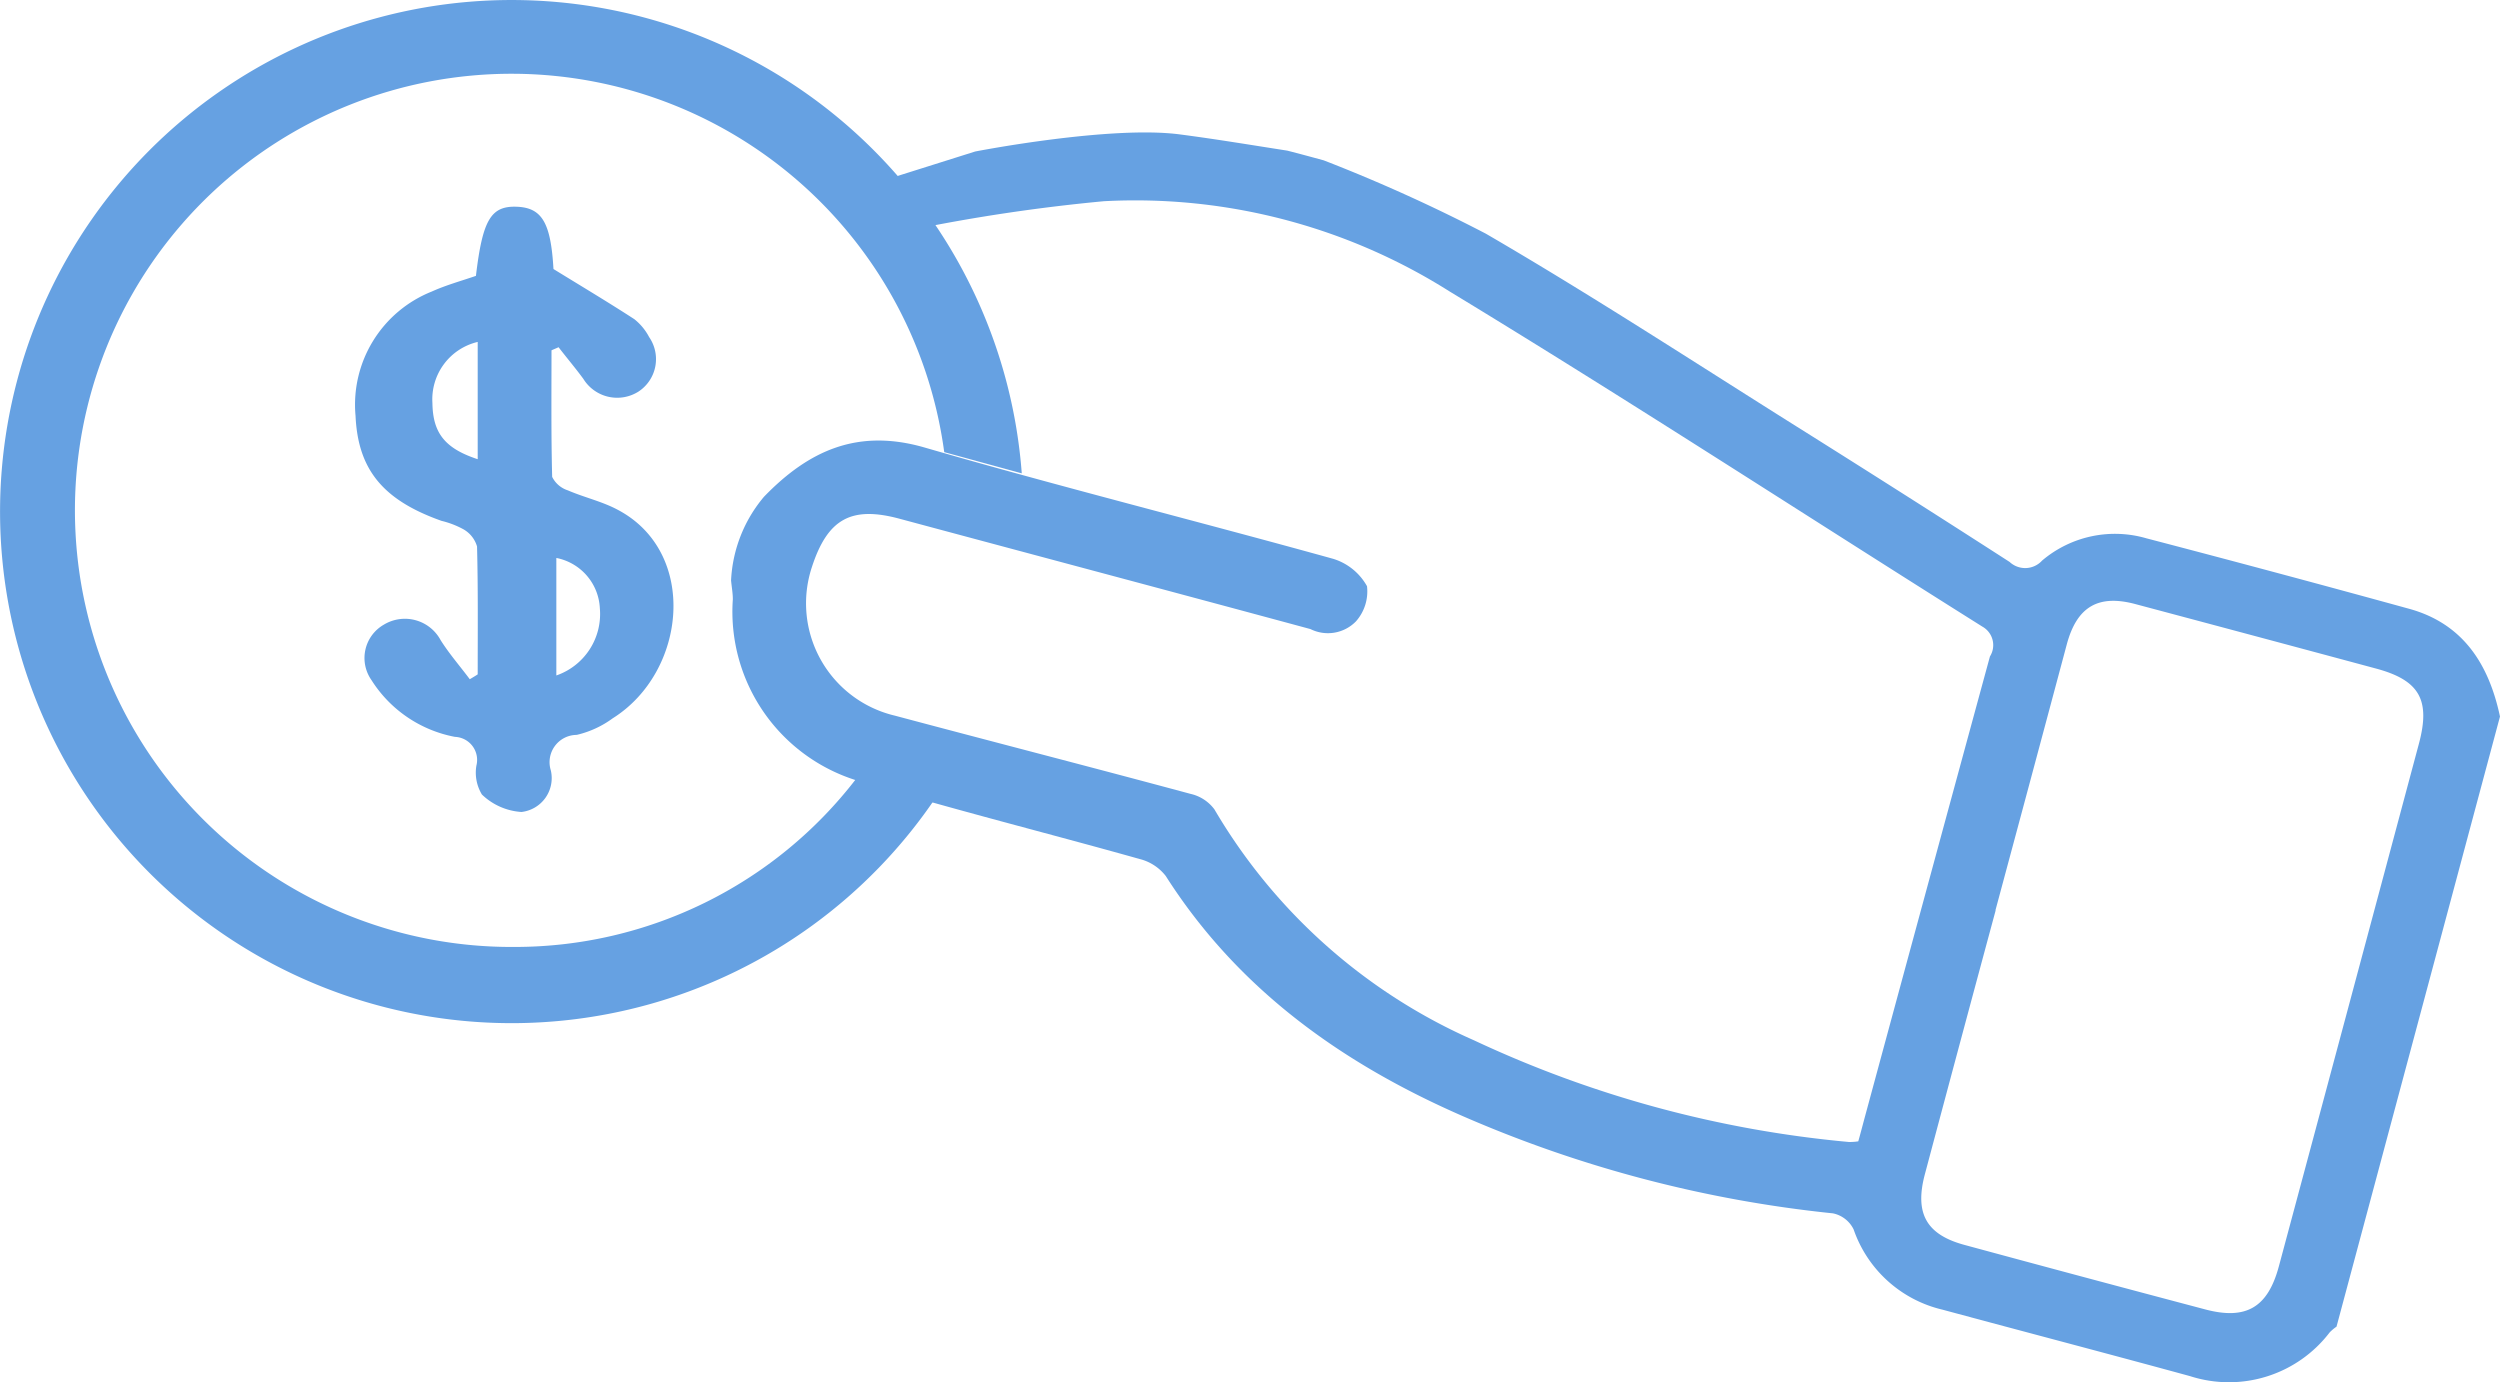 <svg xmlns="http://www.w3.org/2000/svg" width="113.177" height="62.576" viewBox="0 0 113.177 62.576">
  <g id="Group_1" data-name="Group 1" transform="translate(-479 -493)">
    <path id="Path_1" data-name="Path 1" d="M3473.06,1476.01a23.159,23.159,0,1,0-3.86,14.63s-1.03-4.18-3.64-.8a19.487,19.487,0,0,1-15.47,7.61,19.765,19.765,0,1,1,19.46-22.4m-21.12,10.06c0-1.93.02-3.86-.03-5.79a1.319,1.319,0,0,0-.62-.78,4.061,4.061,0,0,0-.99-.38c-2.65-.94-3.78-2.32-3.89-4.75a5.514,5.514,0,0,1,3.45-5.63c.64-.29,1.33-.48,2-.71.3-2.54.68-3.17,1.84-3.13s1.55.74,1.67,2.82c1.3.8,2.49,1.51,3.66,2.27a2.528,2.528,0,0,1,.67.81,1.757,1.757,0,0,1-.469,2.46,1.8,1.8,0,0,1-2.51-.57c-.36-.49-.75-.95-1.12-1.43-.11.05-.21.09-.32.14,0,1.91-.02,3.82.03,5.73a1.2,1.2,0,0,0,.71.61c.74.32,1.55.5,2.26.88,3.66,1.93,3.12,7.34-.23,9.44a4.458,4.458,0,0,1-1.63.75,1.236,1.236,0,0,0-1.17,1.61,1.543,1.543,0,0,1-1.33,1.88,2.843,2.843,0,0,1-1.79-.79,1.908,1.908,0,0,1-.25-1.31,1.043,1.043,0,0,0-.97-1.3,5.733,5.733,0,0,1-3.78-2.57,1.739,1.739,0,0,1,.56-2.51,1.837,1.837,0,0,1,2.57.7c.39.62.88,1.18,1.32,1.77C3448.19,1485.26,3448.31,1485.19,3448.43,1485.11Zm3.56-5.27v5.32a2.943,2.943,0,0,0,1.97-3.04,2.44,2.44,0,0,0-1.97-2.28Zm-3.56-4.47v-5.31a2.67,2.67,0,0,0-2.05,2.77C3446.4,1474.18,3446.94,1474.88,3448.43,1475.37Z" transform="translate(-2947.804 -961.581)" fill="#66a1e2" fill-rule="evenodd"/>
    <path id="Rounded_Rectangle_665" data-name="Rounded Rectangle 665" d="M3470.95,1461.44s6.15-1.2,9.3-.77c1.61.21,3.22.48,4.83.73.55.14,1.1.29,1.65.44a73.438,73.438,0,0,1,7.34,3.32c4.78,2.78,9.42,5.81,14.1,8.75q4.83,3.03,9.61,6.11a1.034,1.034,0,0,0,1.47-.06,5.1,5.1,0,0,1,4.72-1.01q5.97,1.56,11.93,3.2c2.42.68,3.58,2.51,4.08,4.87q-3.7,13.815-7.4,27.62a2,2,0,0,0-.31.26,5.737,5.737,0,0,1-6.32,1.98c-3.73-1.02-7.47-2-11.21-3.01a5.615,5.615,0,0,1-4.02-3.63,1.339,1.339,0,0,0-.94-.73,56.345,56.345,0,0,1-16.73-4.39c-5.46-2.38-10.19-5.73-13.47-10.88a2.154,2.154,0,0,0-1.18-.77c-4.16-1.17-8.37-2.22-12.51-3.47a8,8,0,0,1-5.91-8.29c0-.27-.05-.54-.08-.85a6.336,6.336,0,0,1,1.49-3.79c2.04-2.11,4.26-3.1,7.27-2.23,6.14,1.78,12.34,3.33,18.5,5.04a2.634,2.634,0,0,1,1.53,1.24,2.048,2.048,0,0,1-.5,1.59,1.772,1.772,0,0,1-2.06.35c-6.21-1.68-12.41-3.33-18.62-5-2.17-.58-3.24.01-3.95,2.19a5.225,5.225,0,0,0,3.76,6.73c4.46,1.19,8.93,2.34,13.38,3.54a1.853,1.853,0,0,1,1.08.7,25.558,25.558,0,0,0,11.76,10.46,50.829,50.829,0,0,0,16.97,4.6,2.587,2.587,0,0,0,.42-.03c.09-.32.18-.66.27-1q2.835-10.47,5.69-20.95a.96.96,0,0,0-.34-1.35c-8.05-5.06-16.01-10.25-24.13-15.18a26.624,26.624,0,0,0-15.64-4.08A81.18,81.18,0,0,0,3468,1465l-2-2Zm46.2,34.35h-.01q1.62-6.015,3.23-12.04c.46-1.71,1.43-2.27,3.11-1.82q5.46,1.455,10.9,2.92c1.96.53,2.46,1.42,1.93,3.4q-3.165,11.835-6.34,23.66c-.5,1.86-1.48,2.44-3.33,1.95q-5.445-1.44-10.9-2.92c-1.74-.47-2.27-1.44-1.79-3.22q1.59-5.97,3.2-11.93Zm-.01,0" transform="translate(-2947.804 -961.581)" fill="#66a1e2" fill-rule="evenodd"/>
  </g>
</svg>
